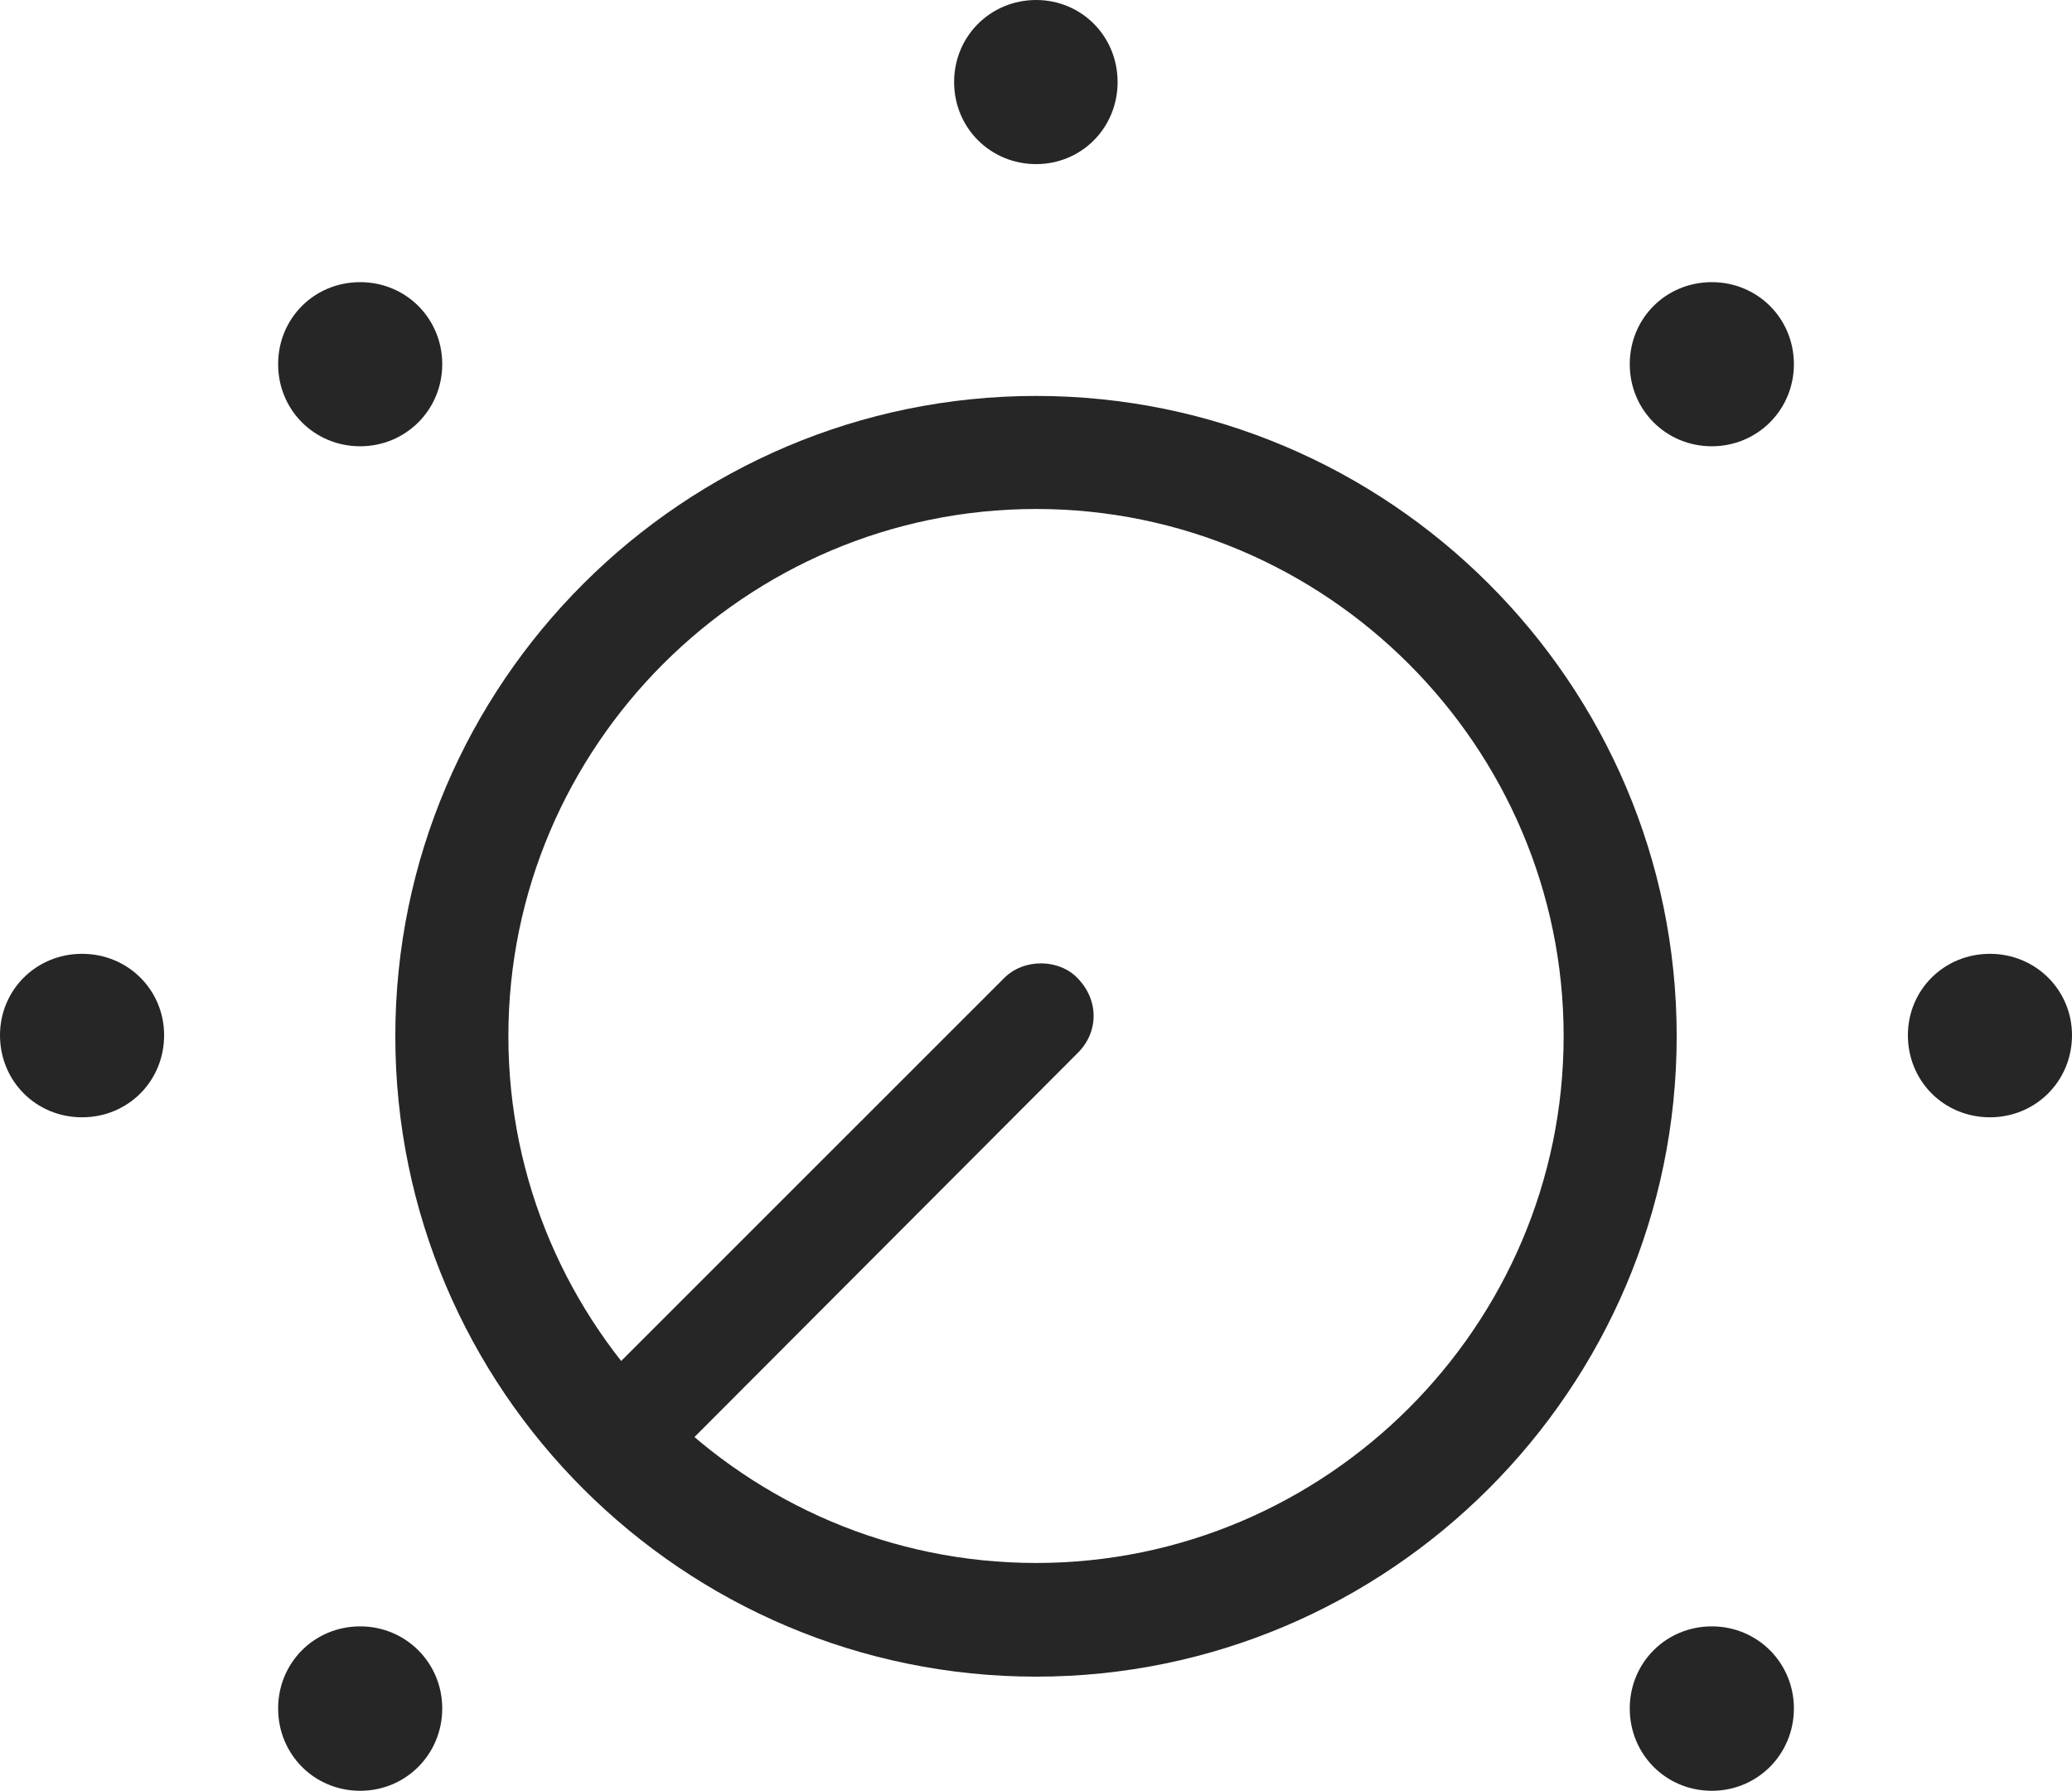 <?xml version="1.0" encoding="UTF-8"?>
<!--Generator: Apple Native CoreSVG 232.5-->
<!DOCTYPE svg
PUBLIC "-//W3C//DTD SVG 1.1//EN"
       "http://www.w3.org/Graphics/SVG/1.1/DTD/svg11.dtd">
<svg version="1.1" xmlns="http://www.w3.org/2000/svg" xmlns:xlink="http://www.w3.org/1999/xlink" width="111.405" height="96.302">
 <g>
  <rect height="96.302" opacity="0" width="111.405" x="0" y="0"/>
  <path d="M55.712 90.15C74.653 90.15 90.15 74.705 90.15 55.712C90.15 36.719 74.653 21.289 55.712 21.289C36.752 21.289 21.255 36.719 21.255 55.712C21.255 74.739 36.752 90.15 55.712 90.15ZM55.712 27.367C71.306 27.367 84.072 40.118 84.072 55.712C84.072 71.306 71.306 84.038 55.712 84.038C40.084 84.038 27.334 71.306 27.334 55.712C27.334 40.118 40.084 27.367 55.712 27.367ZM37.025 77.582L57.94 56.622C59.087 55.49 59.087 53.766 57.94 52.597C56.943 51.547 55.046 51.517 53.982 52.597L33.052 73.523Z" fill="#000000" fill-opacity="0.85"/>
  <path d="M19.366 96.287C21.819 96.287 23.778 94.328 23.778 91.859C23.778 89.406 21.819 87.447 19.366 87.447C16.897 87.447 14.954 89.406 14.954 91.859C14.954 94.328 16.897 96.287 19.366 96.287ZM4.412 60.075C6.881 60.075 8.824 58.132 8.824 55.663C8.824 53.228 6.881 51.285 4.412 51.285C1.943 51.285 0 53.228 0 55.663C0 58.132 1.943 60.075 4.412 60.075ZM19.366 23.995C21.819 23.995 23.778 22.037 23.778 19.583C23.778 17.114 21.819 15.171 19.366 15.171C16.897 15.171 14.954 17.114 14.954 19.583C14.954 22.037 16.897 23.995 19.366 23.995ZM55.712 8.824C58.147 8.824 60.09 6.881 60.09 4.412C60.09 1.943 58.147 0 55.712 0C53.258 0 51.3 1.943 51.3 4.412C51.3 6.881 53.258 8.824 55.712 8.824ZM92.04 23.995C94.493 23.995 96.452 22.037 96.452 19.583C96.452 17.114 94.493 15.171 92.04 15.171C89.571 15.171 87.627 17.114 87.627 19.583C87.627 22.037 89.571 23.995 92.04 23.995ZM106.993 60.075C109.447 60.075 111.405 58.132 111.405 55.663C111.405 53.228 109.447 51.285 106.993 51.285C104.524 51.285 102.581 53.228 102.581 55.663C102.581 58.132 104.524 60.075 106.993 60.075ZM92.04 96.287C94.493 96.287 96.452 94.328 96.452 91.859C96.452 89.406 94.493 87.447 92.04 87.447C89.571 87.447 87.627 89.406 87.627 91.859C87.627 94.328 89.571 96.287 92.04 96.287Z" fill="#000000" fill-opacity="0.85"/>
 </g>
</svg>
